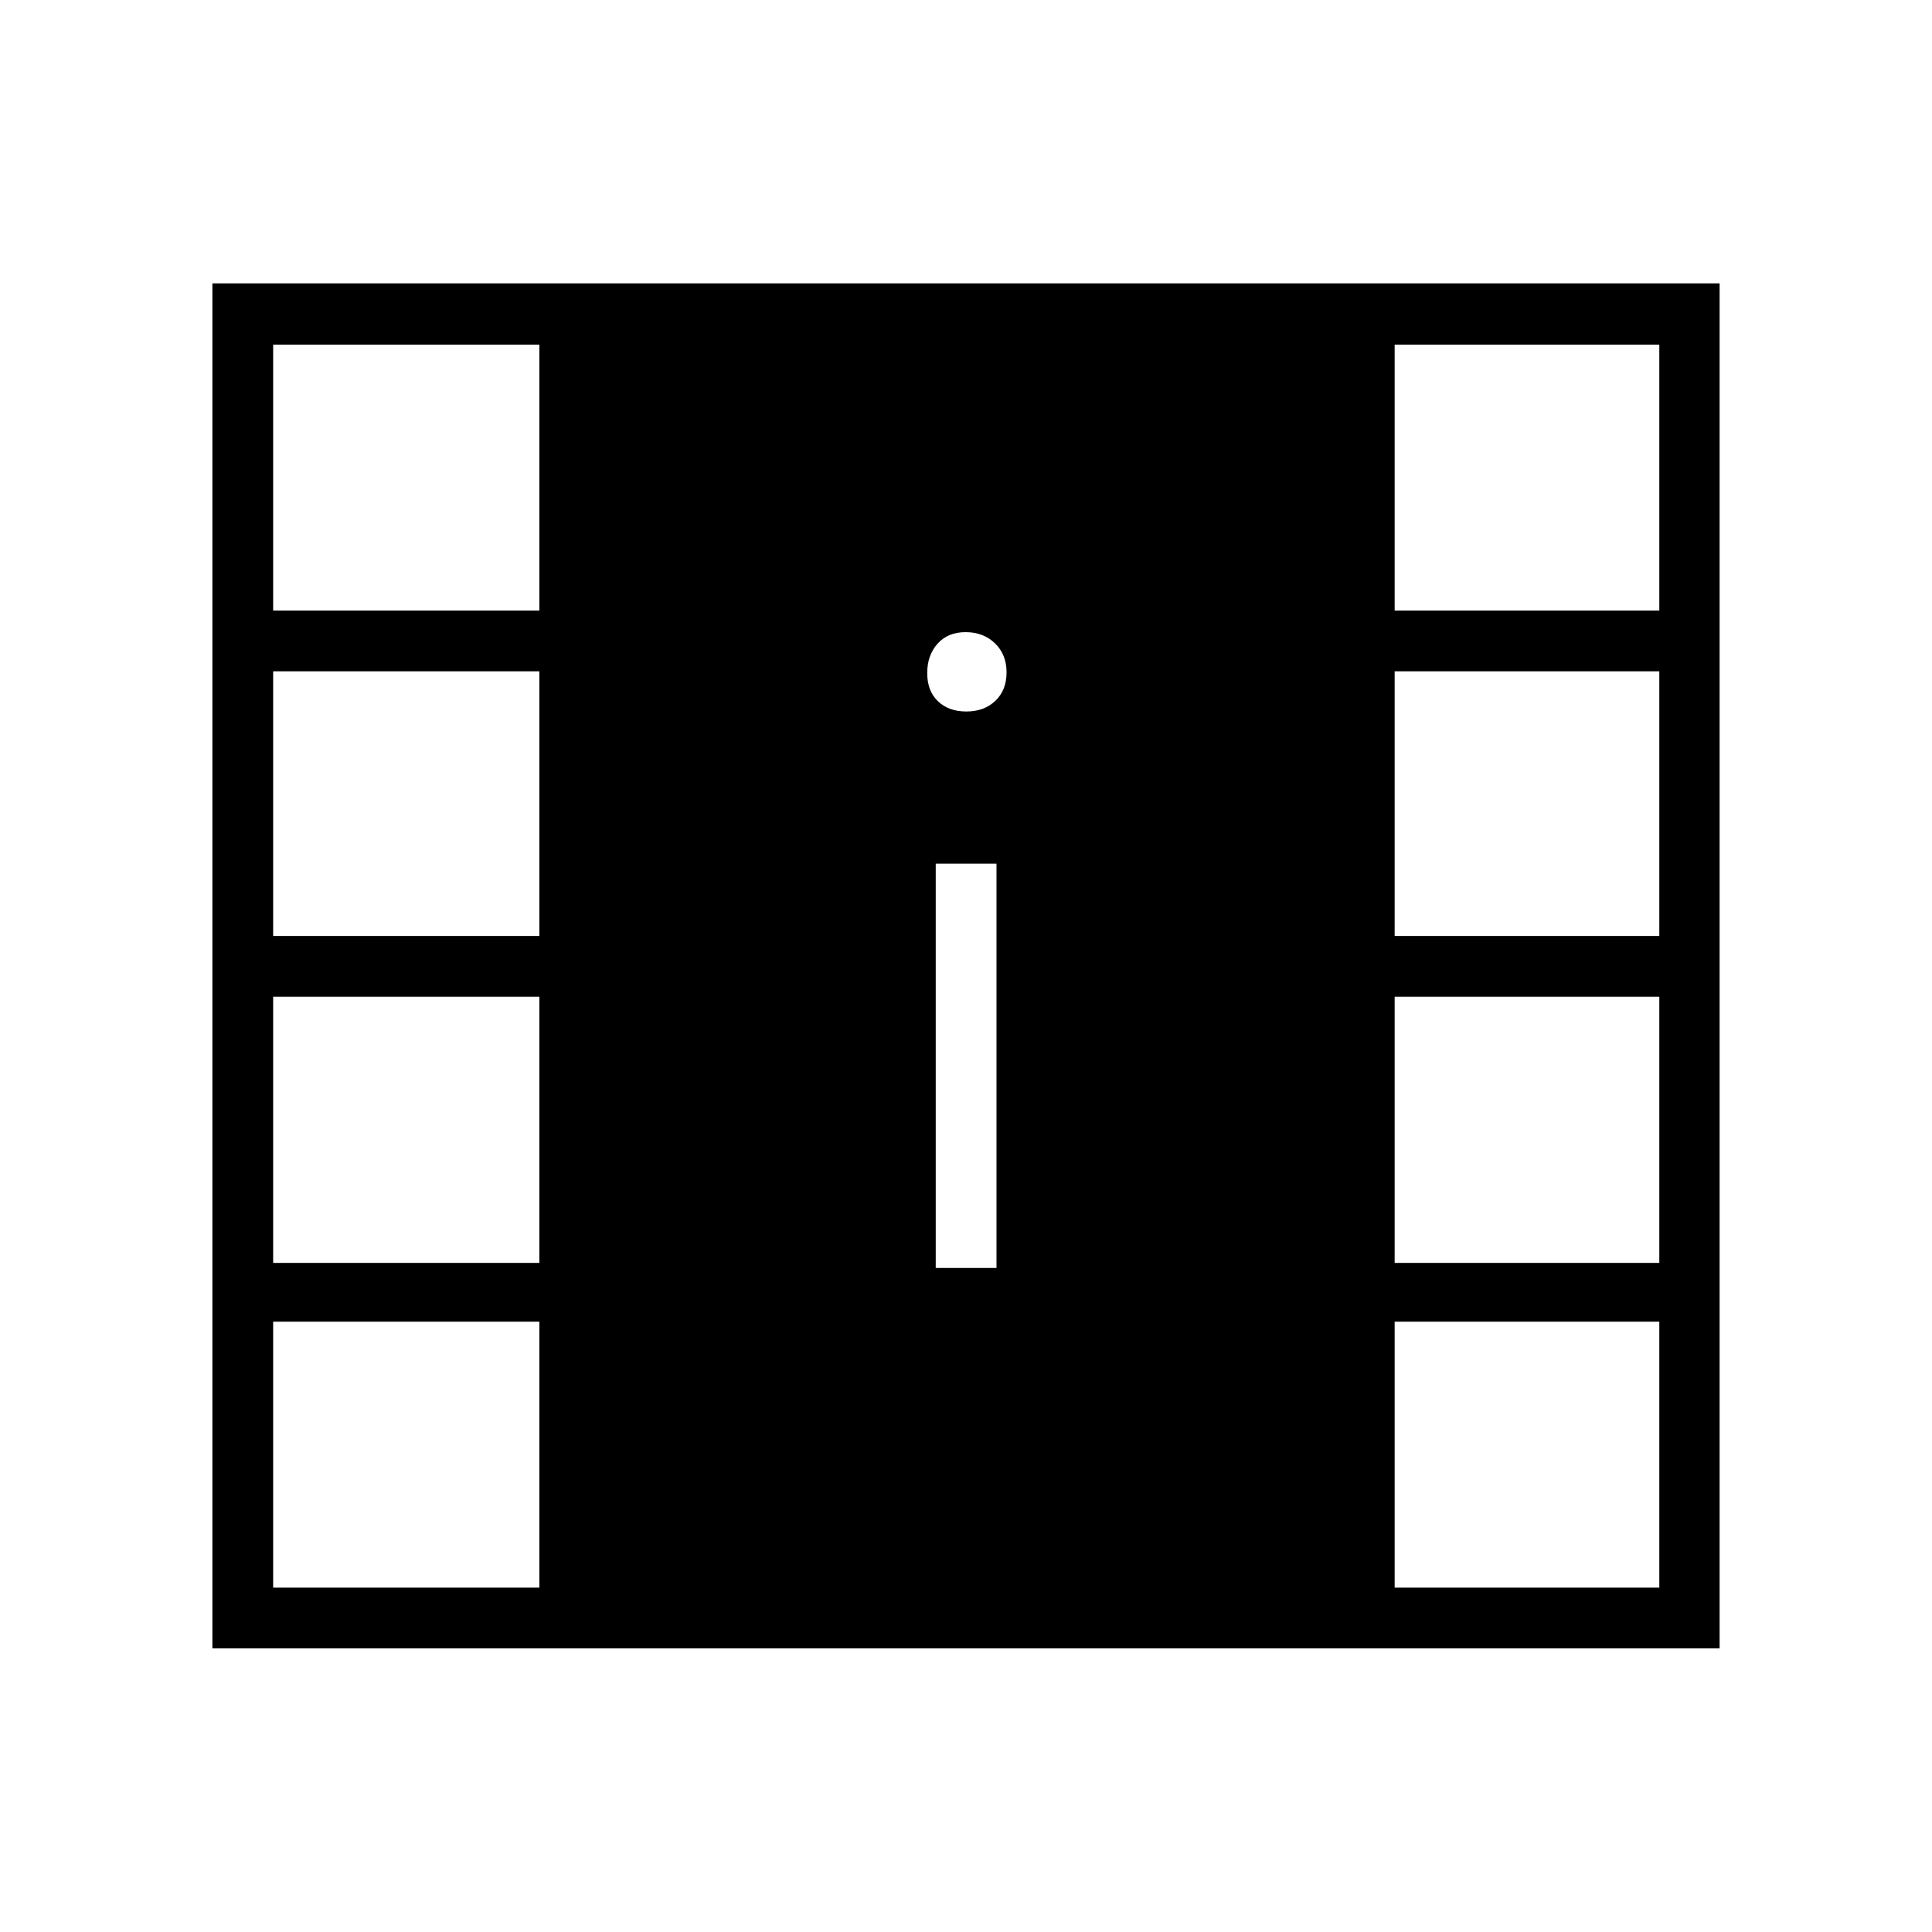 <svg xmlns="http://www.w3.org/2000/svg" height="48" viewBox="0 -960 960 960" width="48"><path d="M105.538-140.923v-678.269h748.924v678.269H105.538Zm30.193-30.192H268v-132.154H135.731v132.154Zm557.269 0h131.5v-132.154H693v132.154ZM464.961-329.961h30.193v-200.885h-30.193v200.885Zm-329.23-2.501H268v-132.269H135.731v132.269Zm557.269 0h131.5v-132.269H693v132.269ZM135.731-494.923H268v-131.5H135.731v131.5Zm557.269 0h131.5v-131.5H693v131.5ZM480.189-606.462q8.849 0 14.407-5.304t5.558-14.154q0-8.849-5.747-14.407-5.746-5.558-14.596-5.558-8.849 0-13.965 5.747-5.115 5.746-5.115 14.596t5.304 13.965q5.304 5.115 14.154 5.115Zm-344.458-50.153H268v-132.154H135.731v132.154Zm557.269 0h131.5v-132.154H693v132.154Z"/></svg>